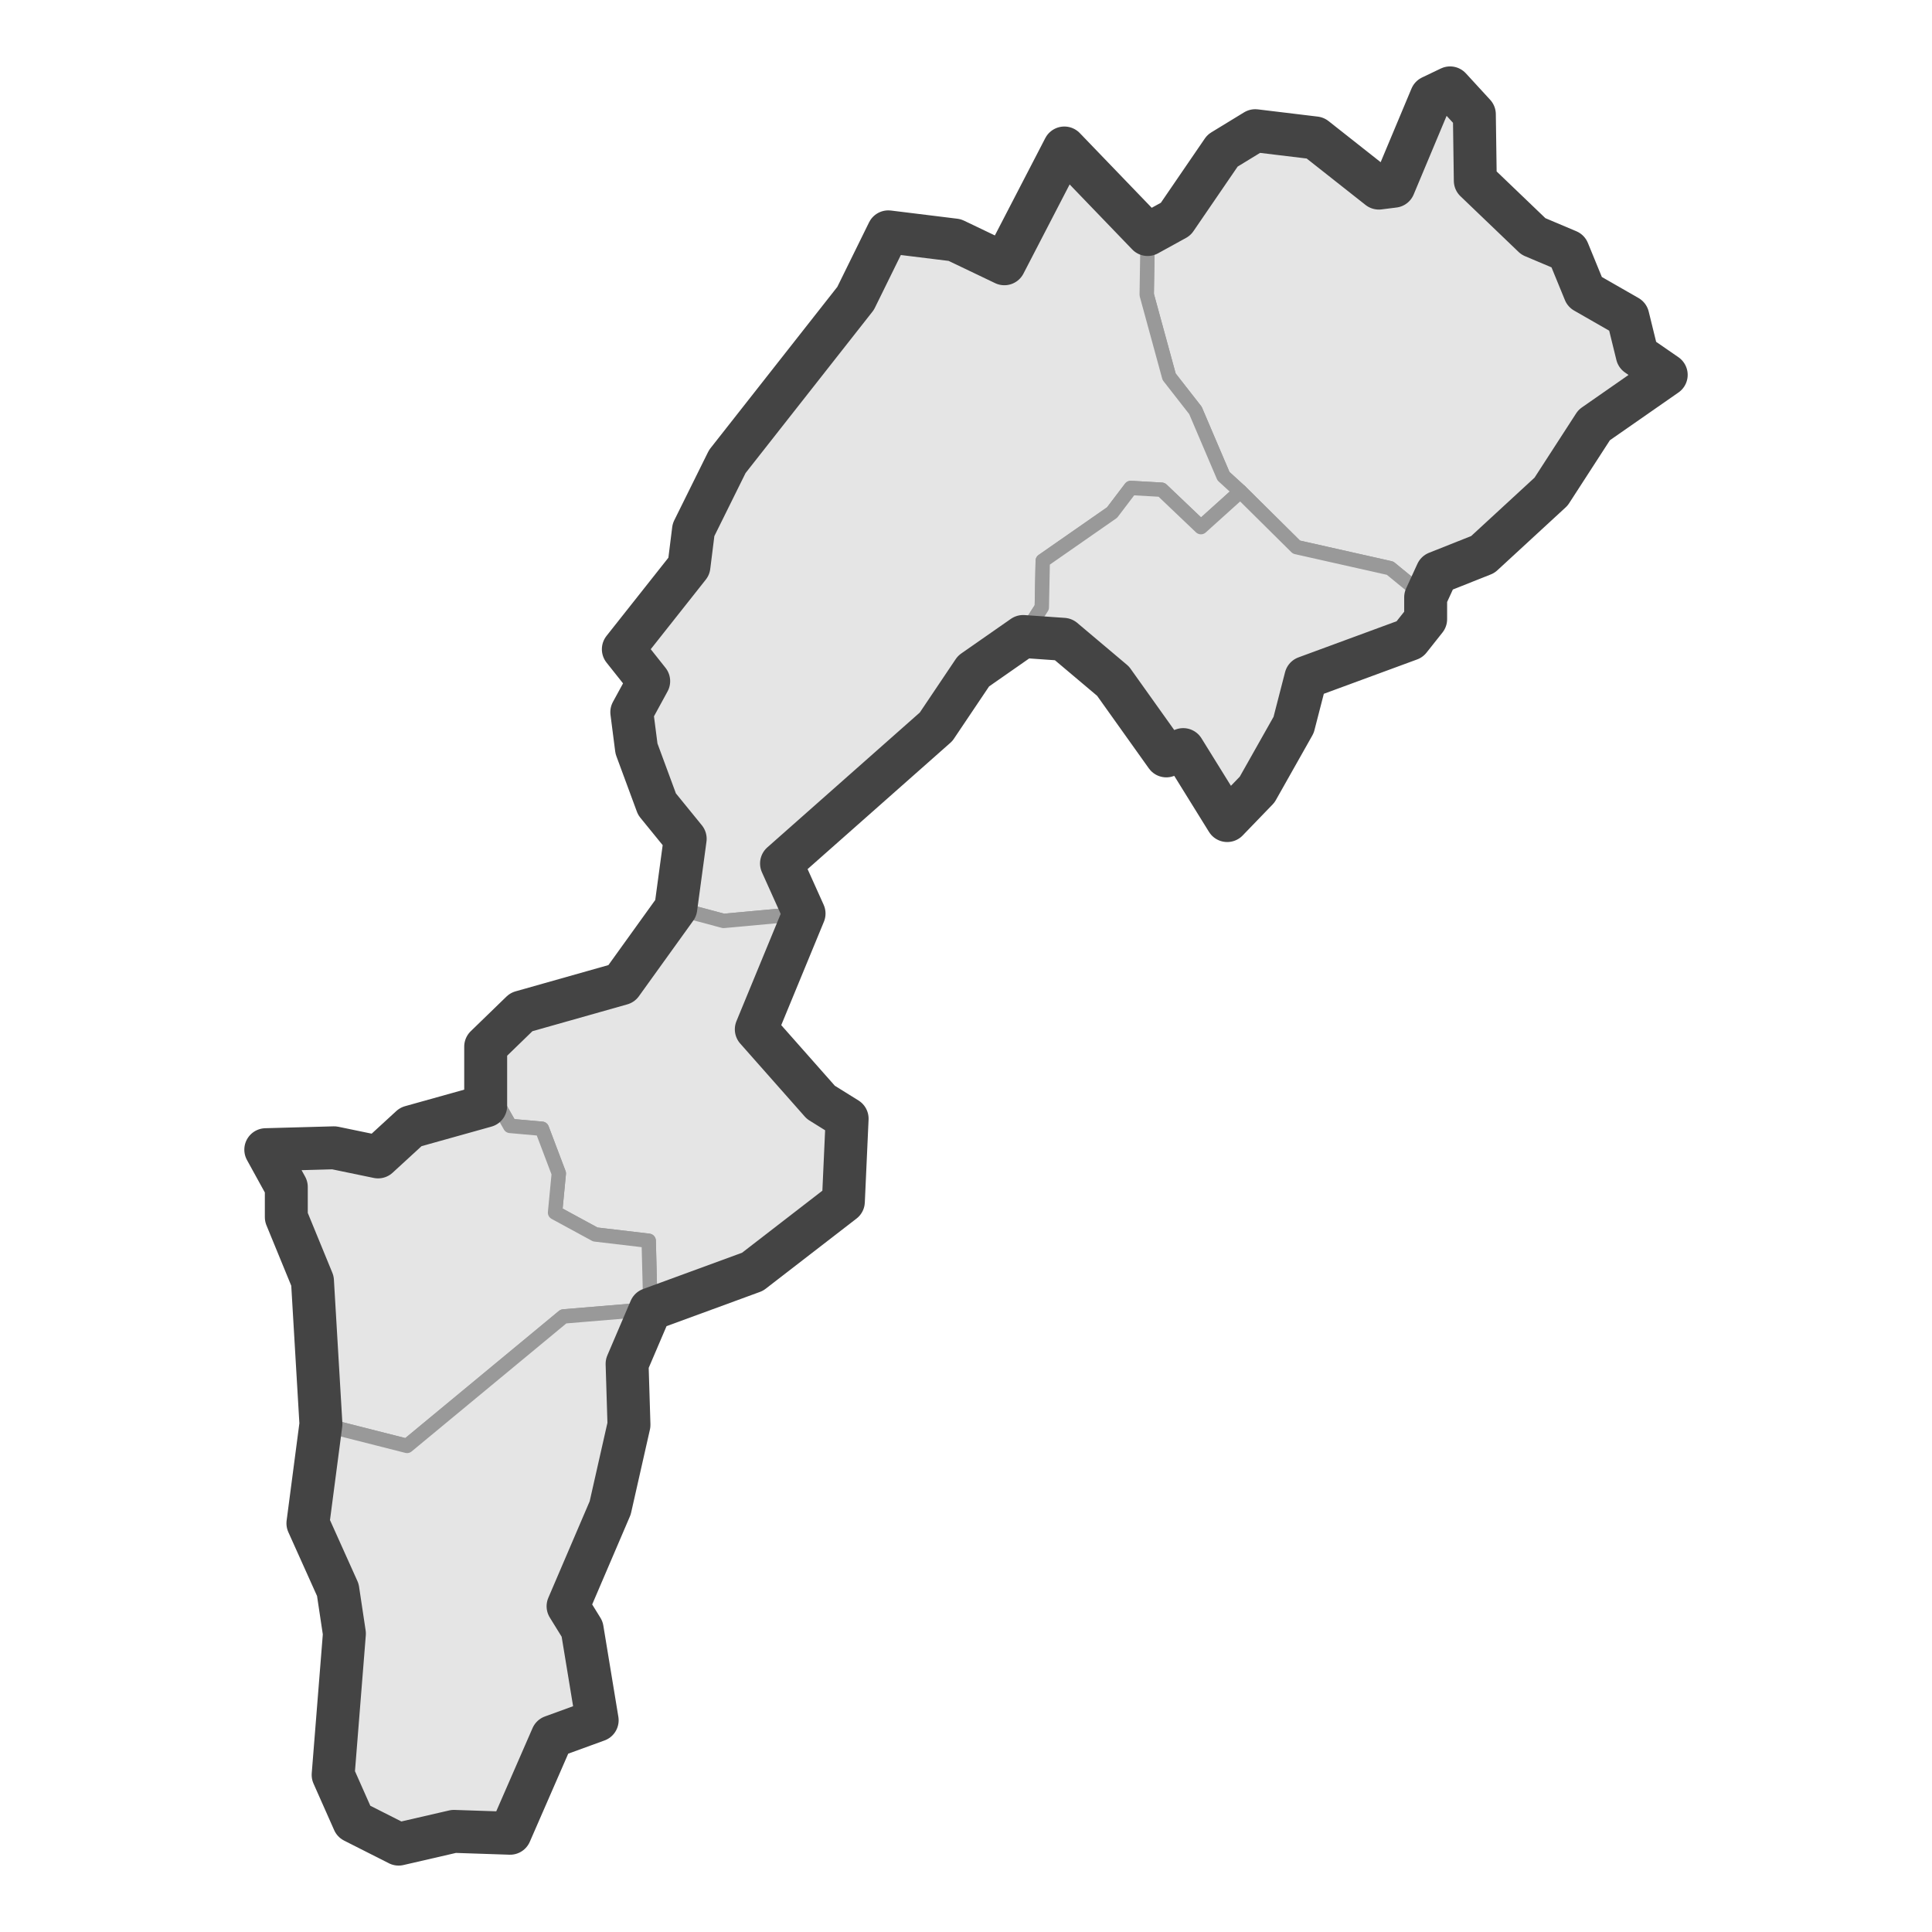 <?xml version='1.0' encoding='UTF-8' ?>
<svg xmlns='http://www.w3.org/2000/svg' xmlns:xlink='http://www.w3.org/1999/xlink' class='svglite' width='144.00pt' height='144.00pt' viewBox='0 0 144.00 144.00'>
<defs>
  <style type='text/css'><![CDATA[
    .svglite line, .svglite polyline, .svglite polygon, .svglite path, .svglite rect, .svglite circle {
      fill: none;
      stroke: #000000;
      stroke-linecap: round;
      stroke-linejoin: round;
      stroke-miterlimit: 10.00;
    }
    .svglite text {
      white-space: pre;
    }
  ]]></style>
</defs>
<rect width='100%' height='100%' style='stroke: none; fill: #FFFFFF;'/>
<defs>
  <clipPath id='cpMC4wMHwxNDQuMDB8MC4wMHwxNDQuMDA='>
    <rect x='0.00' y='0.00' width='144.00' height='144.00' />
  </clipPath>
</defs>
<g clip-path='url(#cpMC4wMHwxNDQuMDB8MC4wMHwxNDQuMDA=)'>
</g>
<defs>
  <clipPath id='cpMTQuNTl8MTI5LjQxfDAuMDB8MTQ0LjAw'>
    <rect x='14.59' y='0.00' width='114.83' height='144.00' />
  </clipPath>
</defs>
<g clip-path='url(#cpMTQuNTl8MTI5LjQxfDAuMDB8MTQ0LjAw)'>
<rect x='14.59' y='0.00' width='114.83' height='144.00' style='stroke-width: 1.07; stroke: #FFFFFF; fill: #FFFFFF;' />
</g>
<g clip-path='url(#cpMC4wMHwxNDQuMDB8MC4wMHwxNDQuMDA=)'>
</g>
<g clip-path='url(#cpMTQuNTl8MTI5LjQxfDAuMDB8MTQ0LjAw)'>
<path d='M 108.08 6.55 L 109.89 8.52 L 109.96 13.47 L 114.29 17.62 L 116.87 18.71 L 118.12 21.76 L 121.33 23.60 L 122.03 26.45 L 124.19 27.94 L 118.82 31.68 L 115.61 36.64 L 110.52 41.33 L 107.10 42.69 L 106.26 44.52 L 103.61 42.35 L 96.63 40.78 L 92.45 36.64 L 91.19 35.49 L 89.10 30.59 L 87.14 28.08 L 85.47 21.97 L 85.54 17.48 L 87.63 16.33 L 91.12 11.23 L 93.56 9.74 L 98.03 10.28 L 102.77 14.02 L 103.89 13.88 L 106.68 7.22 L 108.08 6.55 Z' style='fill-rule: evenodd; fill: #E5E5E5; stroke-width: 1.07; stroke: #999999; stroke-linecap: butt;' />
<path d='M 85.54 17.48 L 85.47 21.97 L 87.14 28.08 L 89.10 30.59 L 91.19 35.49 L 92.45 36.64 L 89.51 39.29 L 86.58 36.50 L 84.28 36.37 L 82.89 38.20 L 77.72 41.80 L 77.65 45.27 L 76.26 47.44 L 72.56 50.02 L 69.77 54.17 L 65.79 57.97 L 58.25 64.36 L 59.93 68.09 L 53.93 68.64 L 50.37 67.69 L 51.07 62.52 L 48.97 59.94 L 47.44 55.80 L 47.09 53.08 L 48.35 50.77 L 46.46 48.39 L 51.35 42.21 L 51.69 39.49 L 54.21 34.40 L 61.67 24.68 L 63.77 22.24 L 66.21 17.28 L 71.16 17.89 L 74.86 19.66 L 79.33 11.03 L 85.54 17.48 Z' style='fill-rule: evenodd; fill: #E5E5E5; stroke-width: 1.07; stroke: #999999; stroke-linecap: butt;' />
<path d='M 92.45 36.64 L 96.63 40.78 L 103.61 42.35 L 106.26 44.52 L 106.26 46.15 L 105.07 47.65 L 97.33 50.50 L 96.42 54.03 L 93.70 58.85 L 91.47 61.16 L 88.19 55.87 L 86.93 56.34 L 82.96 50.77 L 79.26 47.65 L 76.26 47.44 L 77.65 45.27 L 77.72 41.80 L 82.89 38.20 L 84.28 36.37 L 86.58 36.50 L 89.51 39.29 L 92.45 36.64 Z' style='fill-rule: evenodd; fill: #E5E5E5; stroke-width: 1.07; stroke: #999999; stroke-linecap: butt;' />
<path d='M 50.37 67.69 L 53.93 68.64 L 59.93 68.09 L 56.37 76.72 L 61.18 82.16 L 63.14 83.38 L 62.86 89.56 L 56.09 94.79 L 53.30 96.08 L 48.48 97.58 L 48.35 92.48 L 44.37 92.01 L 41.37 90.38 L 41.65 87.46 L 40.39 84.13 L 38.02 83.92 L 36.48 81.21 L 36.20 78.01 L 38.86 75.43 L 46.32 73.32 L 50.37 67.69 Z' style='fill-rule: evenodd; fill: #E5E5E5; stroke-width: 1.07; stroke: #999999; stroke-linecap: butt;' />
<path d='M 36.48 81.21 L 38.02 83.92 L 40.39 84.13 L 41.65 87.46 L 41.37 90.38 L 44.37 92.01 L 48.35 92.48 L 48.48 97.58 L 42.00 98.12 L 30.34 107.77 L 23.92 106.14 L 23.85 100.09 L 23.29 95.47 L 21.34 90.72 L 21.34 88.47 L 19.81 85.69 L 24.90 85.55 L 28.18 86.23 L 30.62 83.99 L 36.20 82.43 L 36.48 81.21 Z' style='fill-rule: evenodd; fill: #E5E5E5; stroke-width: 1.07; stroke: #999999; stroke-linecap: butt;' />
<path d='M 23.92 106.14 L 30.34 107.77 L 42.00 98.12 L 48.48 97.58 L 46.74 101.65 L 46.88 106.20 L 45.48 112.39 L 42.34 119.72 L 43.39 121.42 L 44.51 128.22 L 41.16 129.44 L 38.02 136.64 L 37.11 136.84 L 33.83 136.50 L 29.71 137.45 L 28.04 136.84 L 26.37 135.76 L 24.83 132.29 L 25.67 121.76 L 25.18 118.50 L 22.95 113.54 L 23.92 106.14 Z' style='fill-rule: evenodd; fill: #E5E5E5; stroke-width: 1.07; stroke: #999999; stroke-linecap: butt;' />
<path d='M 46.88 106.20 L 45.48 112.39 L 42.34 119.72 L 43.39 121.42 L 44.51 128.22 L 41.16 129.44 L 38.02 136.64 L 33.83 136.50 L 29.71 137.45 L 26.37 135.76 L 24.83 132.29 L 25.67 121.76 L 25.18 118.50 L 22.95 113.54 L 23.92 106.14 L 23.29 95.47 L 21.34 90.72 L 21.34 88.47 L 19.81 85.69 L 24.90 85.55 L 28.18 86.23 L 30.62 83.99 L 36.20 82.43 L 36.20 78.01 L 38.86 75.43 L 46.32 73.32 L 50.37 67.69 L 51.07 62.52 L 48.97 59.94 L 47.44 55.80 L 47.09 53.08 L 48.35 50.77 L 46.46 48.39 L 51.35 42.21 L 51.69 39.49 L 54.21 34.40 L 63.77 22.24 L 66.21 17.28 L 71.16 17.89 L 74.86 19.66 L 79.33 11.03 L 85.54 17.48 L 87.63 16.33 L 91.12 11.23 L 93.56 9.74 L 98.03 10.28 L 102.77 14.02 L 103.89 13.88 L 106.68 7.22 L 108.08 6.55 L 109.89 8.52 L 109.96 13.47 L 114.29 17.62 L 116.87 18.71 L 118.12 21.76 L 121.33 23.60 L 122.03 26.45 L 124.19 27.94 L 118.82 31.68 L 115.61 36.64 L 110.52 41.33 L 107.10 42.69 L 106.26 44.52 L 106.26 46.15 L 105.07 47.65 L 97.33 50.50 L 96.42 54.03 L 93.70 58.85 L 91.47 61.16 L 88.19 55.87 L 86.93 56.34 L 82.96 50.77 L 79.26 47.65 L 76.26 47.44 L 72.56 50.02 L 69.77 54.17 L 58.25 64.36 L 59.93 68.09 L 56.37 76.72 L 61.18 82.16 L 63.14 83.38 L 62.86 89.56 L 56.09 94.79 L 48.48 97.58 L 46.74 101.65 L 46.88 106.20 Z' style='fill-rule: evenodd; stroke-width: 3.20; stroke: #444444; stroke-linecap: butt;' />
</g>
<g clip-path='url(#cpMC4wMHwxNDQuMDB8MC4wMHwxNDQuMDA=)'>
<polyline points='14.59,142.59 14.59,142.59 ' style='stroke-width: 1.07; stroke: #333333; stroke-linecap: butt;' />
<polyline points='14.59,116.83 14.59,116.83 ' style='stroke-width: 1.07; stroke: #333333; stroke-linecap: butt;' />
<polyline points='14.59,91.06 14.59,91.06 ' style='stroke-width: 1.07; stroke: #333333; stroke-linecap: butt;' />
<polyline points='14.59,65.30 14.59,65.30 ' style='stroke-width: 1.07; stroke: #333333; stroke-linecap: butt;' />
<polyline points='14.59,39.53 14.59,39.53 ' style='stroke-width: 1.07; stroke: #333333; stroke-linecap: butt;' />
<polyline points='14.59,13.77 14.59,13.77 ' style='stroke-width: 1.07; stroke: #333333; stroke-linecap: butt;' />
<polyline points='28.35,144.00 28.35,144.00 ' style='stroke-width: 1.07; stroke: #333333; stroke-linecap: butt;' />
<polyline points='54.12,144.00 54.12,144.00 ' style='stroke-width: 1.07; stroke: #333333; stroke-linecap: butt;' />
<polyline points='79.88,144.00 79.88,144.00 ' style='stroke-width: 1.07; stroke: #333333; stroke-linecap: butt;' />
<polyline points='105.65,144.00 105.65,144.00 ' style='stroke-width: 1.07; stroke: #333333; stroke-linecap: butt;' />
</g>
</svg>
